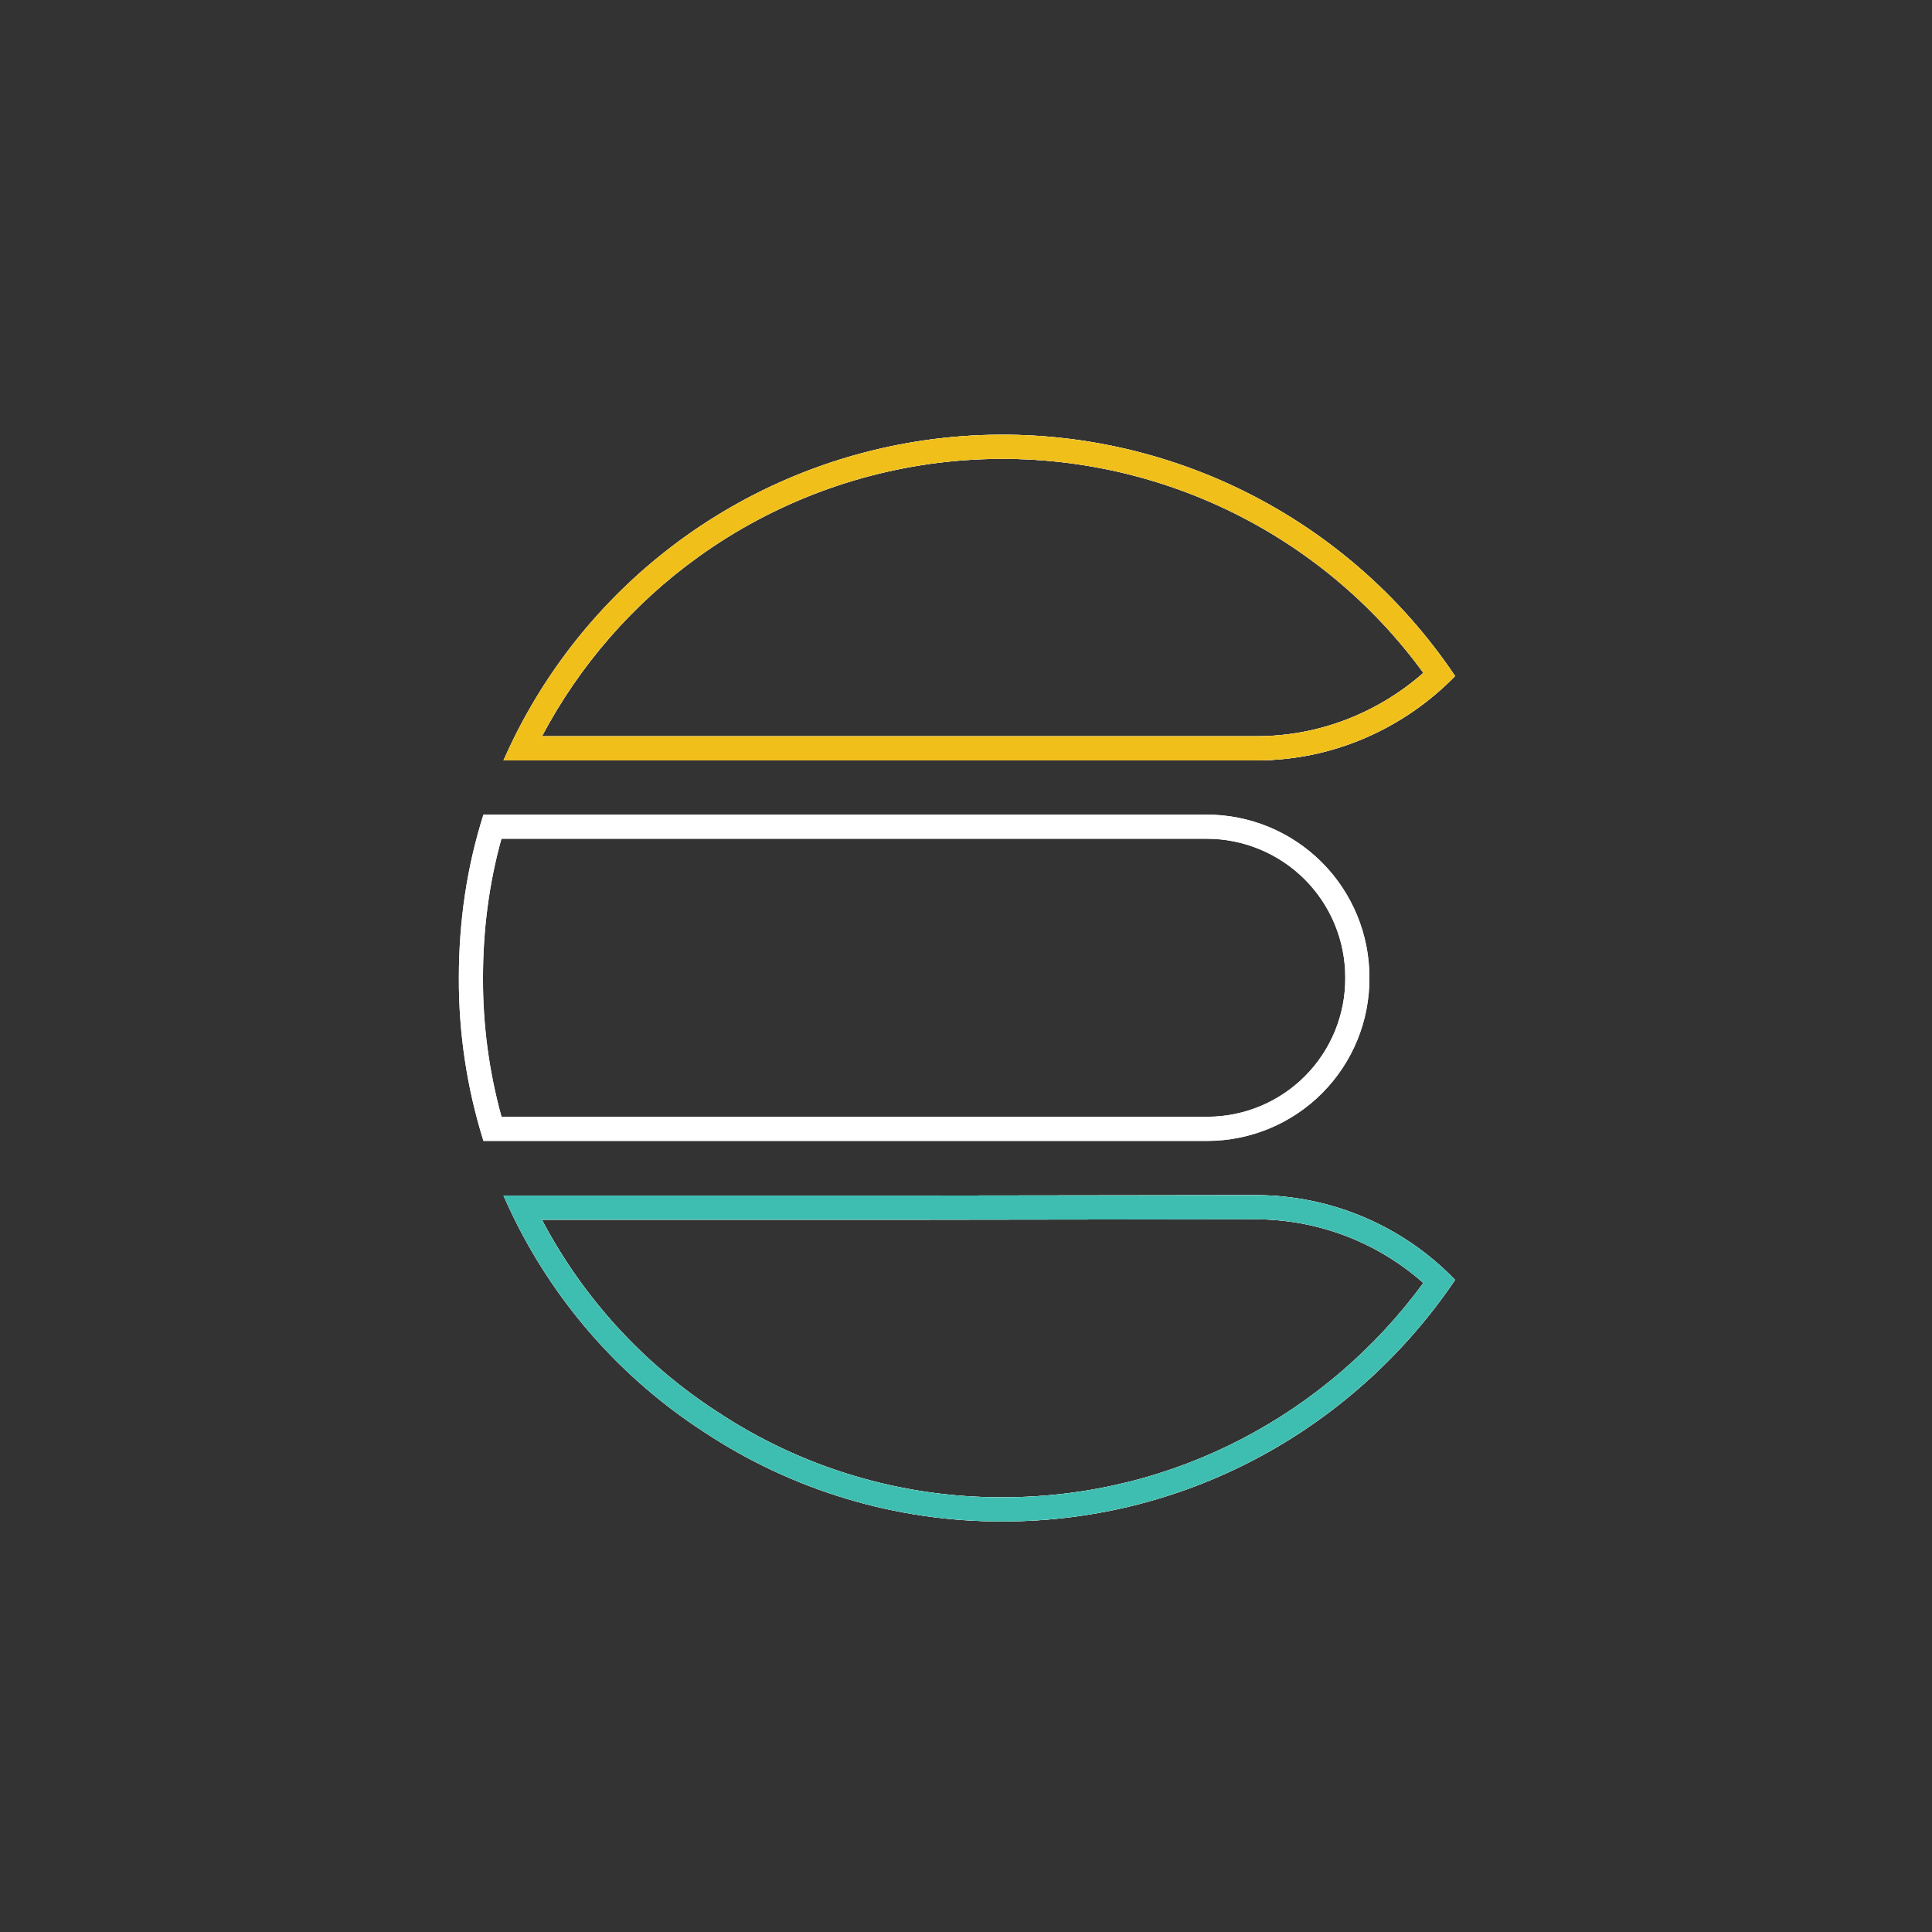 <svg width="80" height="80" viewBox="0 0 80 80" fill="none" xmlns="http://www.w3.org/2000/svg">
<rect x="0" y="0" width="80" height="80" fill="#333333" stroke="none"/>
<path fill-rule="evenodd" clip-rule="evenodd" d="M19 40.487C18.991 42.778 19.334 45.057 20.019 47.243H50.005C50.889 47.24 51.764 47.063 52.579 46.722C53.394 46.381 54.134 45.883 54.757 45.255C55.379 44.627 55.871 43.883 56.206 43.065C56.54 42.247 56.709 41.371 56.704 40.487C56.707 39.599 56.534 38.719 56.195 37.899C55.856 37.078 55.359 36.332 54.731 35.704C54.103 35.077 53.358 34.579 52.537 34.24C51.716 33.902 50.836 33.729 49.949 33.731H20.019C19.34 35.864 19 38.128 19 40.487ZM20.764 34.731C20.256 36.556 20 38.482 20 40.487V40.491C19.992 42.435 20.25 44.371 20.767 46.243H50.004C50.755 46.24 51.499 46.09 52.193 45.8C52.887 45.51 53.517 45.085 54.047 44.551C54.576 44.017 54.995 43.383 55.28 42.687C55.564 41.99 55.709 41.245 55.704 40.493L55.704 40.484C55.706 39.728 55.559 38.979 55.271 38.28C54.982 37.581 54.559 36.946 54.024 36.411C53.489 35.877 52.854 35.453 52.155 35.165C51.456 34.876 50.707 34.729 49.951 34.731L49.949 34.731L20.764 34.731ZM37.401 50.507H22.438C24.129 53.721 26.619 56.457 29.678 58.444L29.687 58.449C33.191 60.776 37.305 62.011 41.51 62L41.513 62C48.692 62 55.011 58.482 58.94 53.125C58.1 52.38 57.145 51.774 56.11 51.332C54.824 50.782 53.44 50.495 52.041 50.488L37.401 50.507ZM52.043 49.488C53.577 49.495 55.093 49.809 56.503 50.412C57.913 51.015 59.188 51.894 60.252 52.998C56.195 58.999 49.345 63 41.513 63C37.11 63.012 32.802 61.718 29.134 59.282C25.783 57.107 23.086 54.074 21.315 50.507C21.152 50.178 20.997 49.845 20.849 49.507H37.399L52.043 49.488ZM60.252 27.994C58 24.638 54.888 21.948 51.24 20.205C47.593 18.462 43.545 17.731 39.518 18.088C35.492 18.445 31.635 19.876 28.351 22.233C25.367 24.375 22.955 27.209 21.319 30.485C21.154 30.814 20.998 31.148 20.849 31.485H52.043C55.251 31.485 58.176 30.127 60.252 27.994ZM22.443 30.485H52.043C54.671 30.485 57.097 29.484 58.94 27.863C56.835 24.975 54.042 22.652 50.809 21.107C47.324 19.442 43.455 18.743 39.607 19.084C35.759 19.425 32.073 20.793 28.934 23.046C26.219 24.994 23.999 27.543 22.443 30.485Z" fill="white"/>
<path fill-rule="evenodd" clip-rule="evenodd" d="M19 40.487C18.991 42.778 19.334 45.057 20.019 47.243H50.005C50.889 47.24 51.764 47.063 52.579 46.722C53.394 46.381 54.134 45.883 54.757 45.255C55.379 44.627 55.871 43.883 56.206 43.065C56.54 42.247 56.709 41.371 56.704 40.487C56.707 39.599 56.534 38.719 56.195 37.899C55.856 37.078 55.359 36.332 54.731 35.704C54.103 35.077 53.358 34.579 52.537 34.24C51.716 33.902 50.836 33.729 49.949 33.731H20.019C19.34 35.864 19 38.128 19 40.487ZM20.764 34.731C20.256 36.556 20 38.482 20 40.487V40.491C19.992 42.435 20.25 44.371 20.767 46.243H50.004C50.755 46.24 51.499 46.09 52.193 45.8C52.887 45.51 53.517 45.085 54.047 44.551C54.576 44.017 54.995 43.383 55.28 42.687C55.564 41.99 55.709 41.245 55.704 40.493L55.704 40.484C55.706 39.728 55.559 38.979 55.271 38.28C54.982 37.581 54.559 36.946 54.024 36.411C53.489 35.877 52.854 35.453 52.155 35.165C51.456 34.876 50.707 34.729 49.951 34.731L49.949 34.731L20.764 34.731ZM37.401 50.507H22.438C24.129 53.721 26.619 56.457 29.678 58.444L29.687 58.449C33.191 60.776 37.305 62.011 41.51 62L41.513 62C48.692 62 55.011 58.482 58.94 53.125C58.1 52.38 57.145 51.774 56.11 51.332C54.824 50.782 53.44 50.495 52.041 50.488L37.401 50.507ZM52.043 49.488C53.577 49.495 55.093 49.809 56.503 50.412C57.913 51.015 59.188 51.894 60.252 52.998C56.195 58.999 49.345 63 41.513 63C37.11 63.012 32.802 61.718 29.134 59.282C25.783 57.107 23.086 54.074 21.315 50.507C21.152 50.178 20.997 49.845 20.849 49.507H37.399L52.043 49.488ZM60.252 27.994C58 24.638 54.888 21.948 51.24 20.205C47.593 18.462 43.545 17.731 39.518 18.088C35.492 18.445 31.635 19.876 28.351 22.233C25.367 24.375 22.955 27.209 21.319 30.485C21.154 30.814 20.998 31.148 20.849 31.485H52.043C55.251 31.485 58.176 30.127 60.252 27.994ZM22.443 30.485H52.043C54.671 30.485 57.097 29.484 58.94 27.863C56.835 24.975 54.042 22.652 50.809 21.107C47.324 19.442 43.455 18.743 39.607 19.084C35.759 19.425 32.073 20.793 28.934 23.046C26.219 24.994 23.999 27.543 22.443 30.485Z" fill="white"/>
<path fill-rule="evenodd" clip-rule="evenodd" d="M37.399 50.507H22.436C24.127 53.721 26.617 56.457 29.677 58.444L29.685 58.449C33.189 60.776 37.303 62.011 41.509 62L41.511 62C48.69 62 55.009 58.482 58.938 53.125C58.098 52.38 57.143 51.774 56.108 51.332C54.822 50.782 53.438 50.495 52.039 50.488L37.399 50.507ZM52.041 49.488C53.575 49.495 55.091 49.809 56.501 50.412C57.911 51.015 59.186 51.894 60.25 52.998C56.193 58.999 49.343 63 41.511 63C37.108 63.012 32.8 61.718 29.132 59.282C25.781 57.107 23.084 54.074 21.314 50.507C21.15 50.178 20.995 49.845 20.848 49.507H37.397L52.041 49.488Z" fill="#3EBEB0"/>
<path fill-rule="evenodd" clip-rule="evenodd" d="M60.25 27.994C57.998 24.638 54.886 21.948 51.238 20.205C47.591 18.462 43.543 17.731 39.517 18.088C35.49 18.445 31.633 19.876 28.349 22.233C25.365 24.375 22.953 27.209 21.317 30.485C21.153 30.814 20.996 31.148 20.848 31.485H52.041C55.249 31.485 58.174 30.127 60.25 27.994ZM22.441 30.485H52.041C54.669 30.485 57.095 29.484 58.938 27.863C56.833 24.975 54.04 22.652 50.807 21.107C47.322 19.442 43.453 18.743 39.605 19.084C35.757 19.425 32.071 20.793 28.933 23.046C26.217 24.994 23.997 27.543 22.441 30.485Z" fill="#F0BF1A"/>
</svg>
